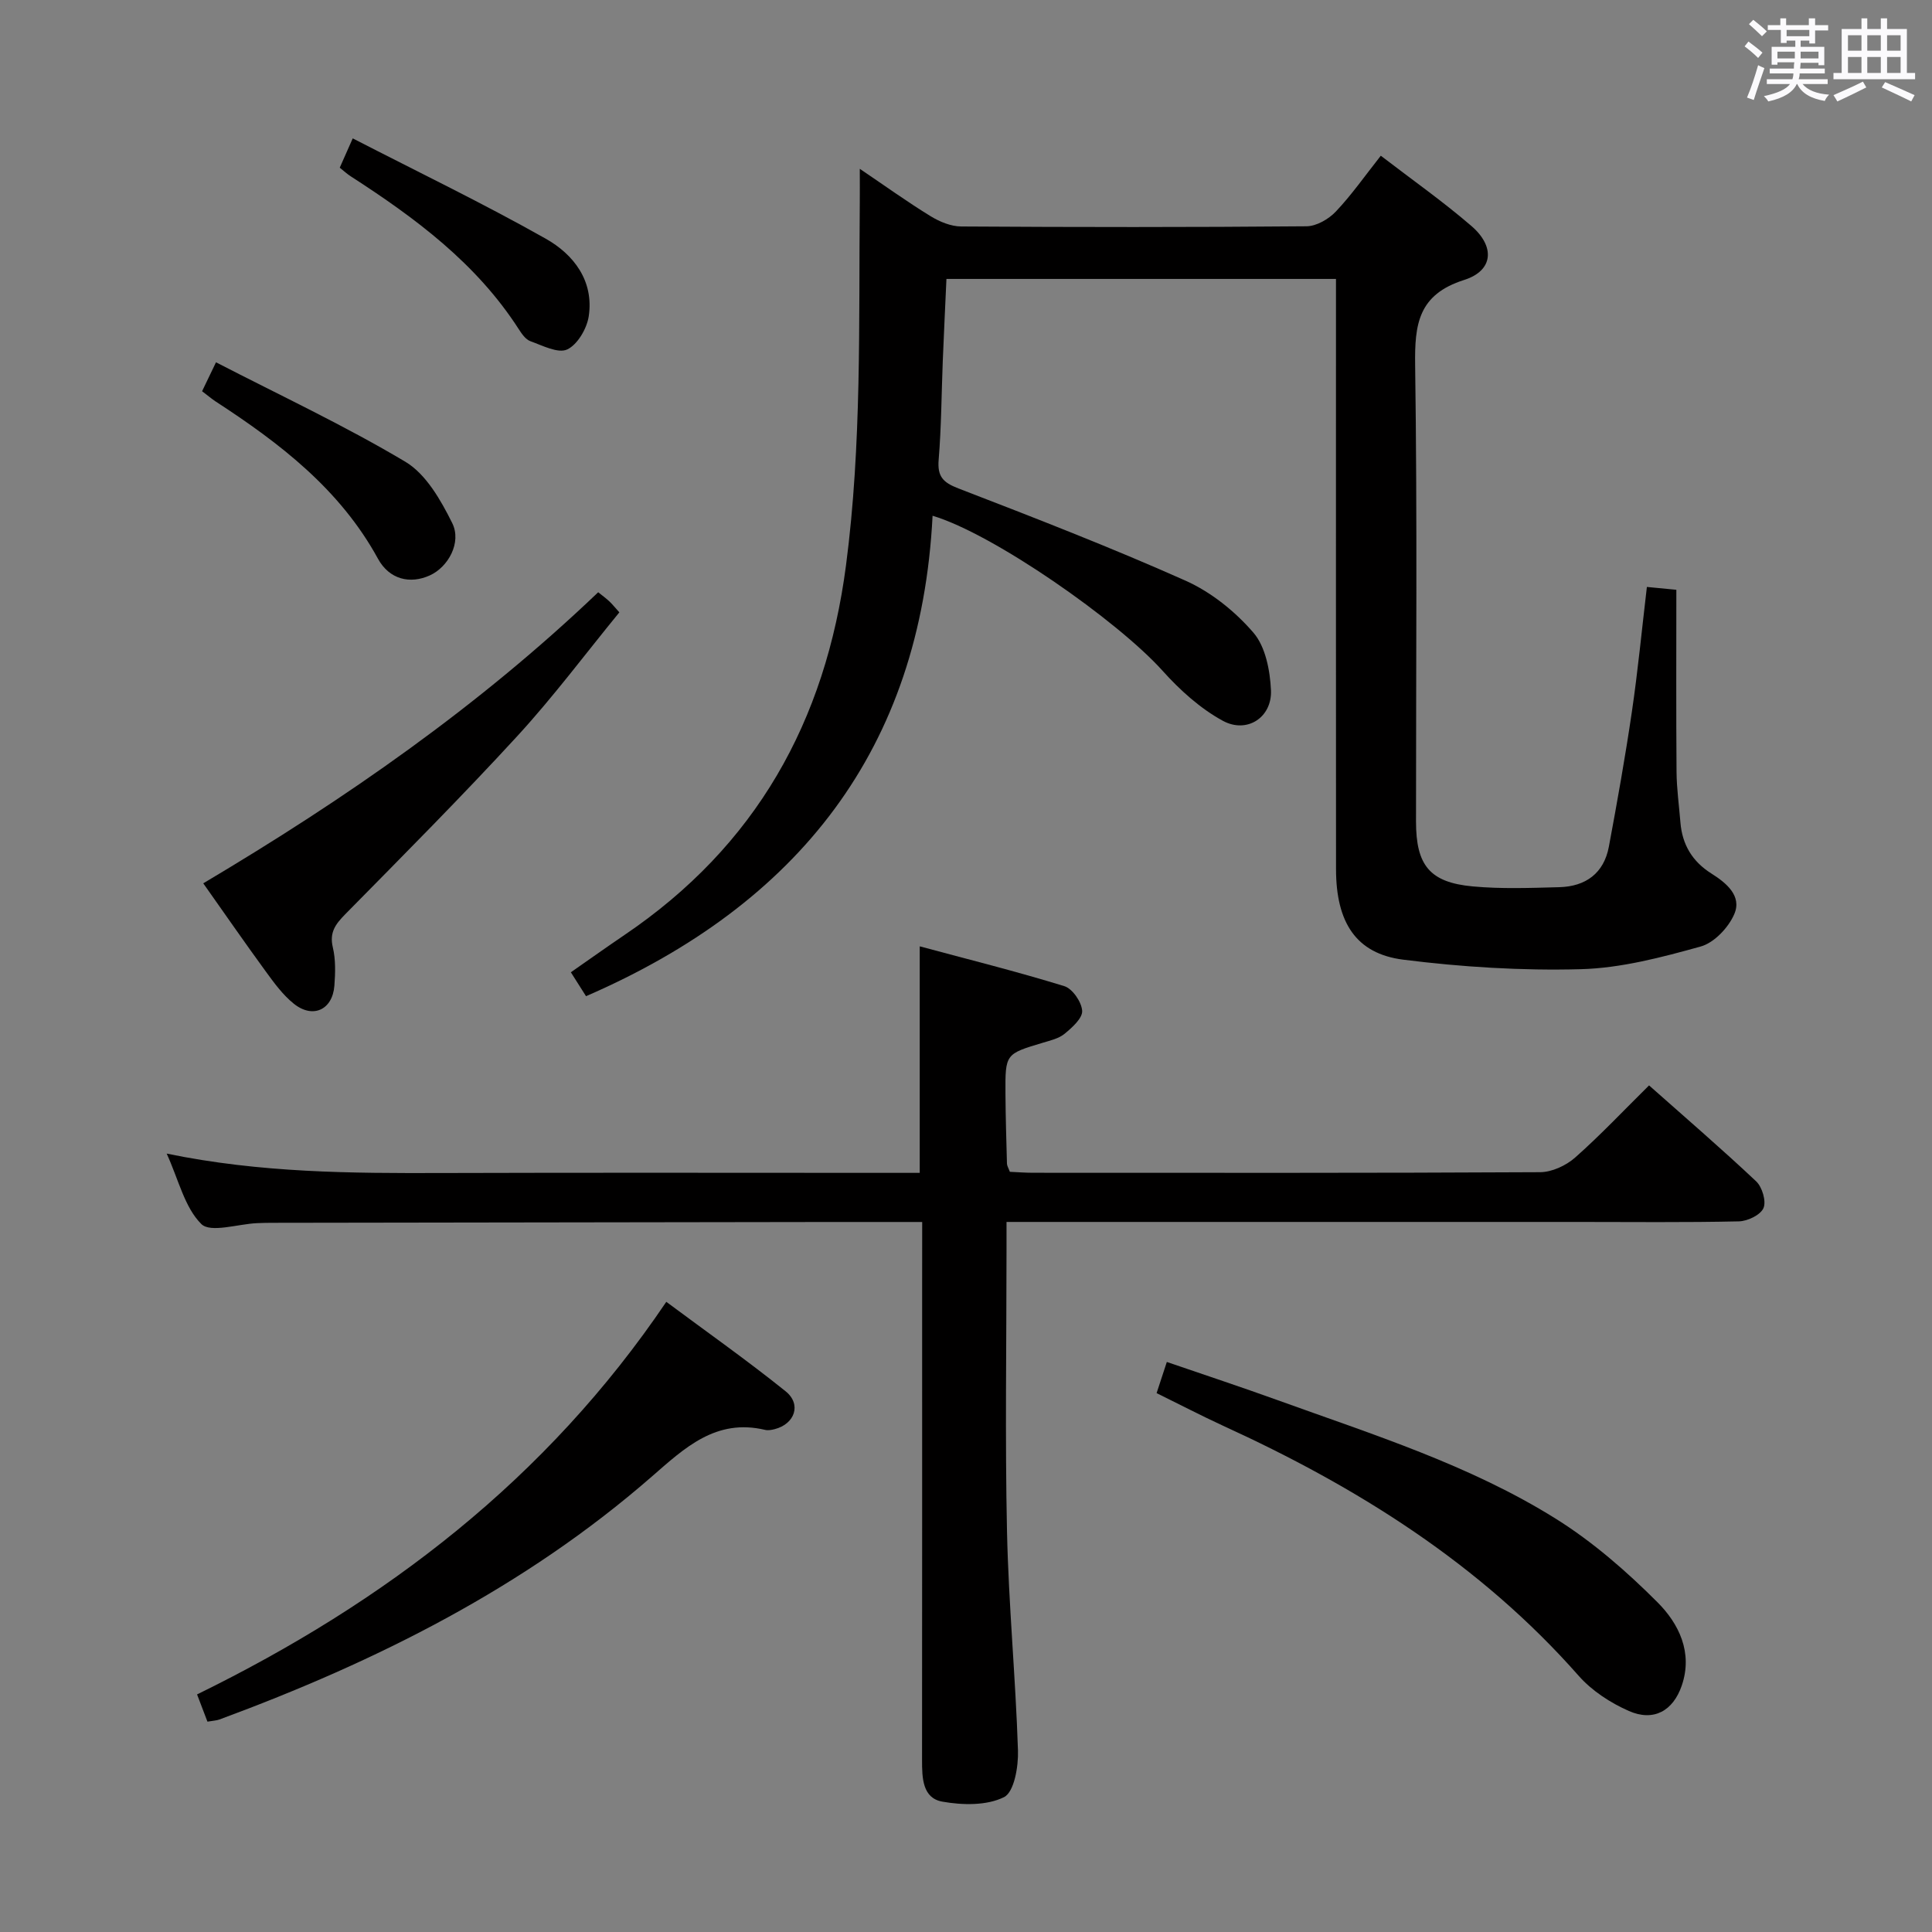 <svg enable-background="new 0 0 400 400" viewBox="0 0 400 400" xmlns="http://www.w3.org/2000/svg"><rect x="0" y="0" width="400" height="400" fill="#808080" stroke="none"/><path d="m361.2 9.6.8-1c.9.7 1.9 1.4 2.9 2.3l-.9 1.1c-1-1-2-1.8-2.8-2.4zm.5 10.6c.9-2.1 1.6-4.3 2.3-6.7.4.2.8.4 1.3.6-.7 2.1-1.5 4.3-2.2 6.6zm.4-15.2.9-.9c1 .8 2 1.6 2.8 2.4l-1 1c-.9-.9-1.8-1.7-2.7-2.5zm12.5-1.2h1.2v1.4h2.7v1.1h-2.7v2.7h-1.2v-.6h-1.8v1.3h4.9v3.8h-1.2v-.5h-3.7c0 .4-.1.9-.1 1.2h5.1v1h-5.2c0 .5-.1.9-.2 1.2h6v1h-5.2c1.1 1.3 2.9 2 5.5 2.2-.4.4-.7.8-.9 1.3-2.9-.5-4.8-1.6-5.7-3.5h-.1c-.8 1.7-2.7 2.9-5.9 3.6-.2-.4-.6-.8-.9-1.1 2.8-.6 4.6-1.4 5.4-2.5h-4.8v-1h5.3c.1-.3.2-.7.2-1.2h-4.9v-1h5c0-.4 0-.8.1-1.3h-3.5v.5h-1.2v-3.7h4.9v-1.3h-1.8v.5h-1.2v-2.7h-2.7v-1h2.6v-1.4h1.2v1.4h4.7v-1.4zm-6.6 8.3h3.6c0-.4 0-.9 0-1.4h-3.6zm1.9-4.6h4.7v-1.3h-4.7zm6.6 3.2h-3.7v1.4h3.7z" fill="#fbfafc"/><path d="m385.3 3.8h1.3v2.2h2.8v-2.2h1.3v2.2h4.1v9.1h1.7v1.3h-16.9v-1.3h1.7v-9.1h4.1v-2.2zm.4 13.1.7 1.2c-1.8.9-3.8 1.9-6 2.9-.2-.4-.5-.8-.8-1.3 2.3-1 4.3-1.9 6.1-2.8zm-3.1-6.4h2.8v-3.2h-2.8zm0 4.6h2.8v-3.3h-2.8zm4-4.6h2.8v-3.2h-2.8zm0 4.6h2.8v-3.3h-2.8zm3.7 1.9c2.1.9 4.1 1.8 6.1 2.7l-.7 1.3c-2.2-1.1-4.2-2-6.1-2.9zm3.2-9.7h-2.8v3.2h2.8v-3.1zm-2.8 7.8h2.8v-3.3h-2.8z" fill="#fbfafc"/><g fill="#010000"><path d="m285.88 32.24c6.47 4.97 12.86 9.46 18.75 14.54 4.95 4.26 4.58 9.25-1.49 11.18-9.51 3.02-10.27 9.15-10.15 17.65.45 31.49.17 62.98.18 94.47 0 9.06 2.82 12.61 11.72 13.44 5.94.55 11.98.32 17.97.16 5.43-.15 9.21-2.87 10.24-8.39 1.73-9.28 3.39-18.57 4.76-27.91 1.25-8.5 2.07-17.07 3.11-25.86 2.26.22 4.01.39 6.1.59 0 12.75-.06 25.23.04 37.71.03 3.48.52 6.95.8 10.42.37 4.62 2.45 8.12 6.44 10.63 3.03 1.91 6.34 4.6 4.72 8.37-1.19 2.8-4.18 5.96-6.98 6.73-8.1 2.25-16.49 4.47-24.81 4.69-12.23.33-24.6-.44-36.75-1.97-9.79-1.24-13.91-7.71-13.92-18.73-.03-38.66-.01-77.31-.01-115.97 0-1.96 0-3.92 0-6.24-26.94 0-53.36 0-80.65 0-.25 5.58-.53 11.3-.76 17.01-.27 6.81-.29 13.63-.85 20.42-.29 3.47.89 4.71 4.08 5.94 15.79 6.09 31.58 12.21 47.03 19.1 5.29 2.36 10.27 6.37 14.06 10.77 2.5 2.9 3.44 7.82 3.63 11.9.26 5.63-4.96 9.07-9.97 6.34-4.66-2.54-8.88-6.35-12.46-10.34-9.36-10.43-35.13-28.4-47.63-32.11-2.44 48.31-27.78 80.41-71.75 99.47-.86-1.36-1.88-2.96-3.14-4.95 3.81-2.65 7.43-5.23 11.1-7.72 27.18-18.4 41.63-44.12 45.87-76.56 3.28-25.07 2.62-50.14 2.85-75.25.02-1.94 0-3.89 0-6.82 5.38 3.64 9.91 6.9 14.66 9.81 1.87 1.15 4.21 2.12 6.35 2.13 23.83.15 47.66.17 71.48-.04 2.06-.02 4.57-1.47 6.06-3.04 3.26-3.44 6.02-7.39 9.32-11.57z"/><path d="m190.93 253c-6.77 0-12.76-.01-18.75 0-38.66.06-77.32.11-115.98.17-1 0-2 .03-3 .07-3.96.18-9.62 2.07-11.52.18-3.46-3.44-4.68-9.12-7.17-14.58 19.45 4.01 38.2 4.08 56.98 4.02 30.99-.1 61.99-.03 92.98-.03h5.95c0-15.6 0-30.66 0-46.9 10.04 2.7 20.06 5.2 29.93 8.24 1.69.52 3.58 3.27 3.7 5.1.1 1.53-2.06 3.46-3.61 4.74-1.21 1.01-2.99 1.41-4.57 1.89-7.71 2.31-7.75 2.29-7.7 10.52.03 4.83.18 9.66.31 14.49.01.46.31.92.6 1.7 1.55.07 3.17.2 4.79.2 34.99.01 69.99.07 104.98-.12 2.45-.01 5.36-1.36 7.24-3.01 5.22-4.61 10.01-9.71 15.33-14.96 7.4 6.57 14.94 13.05 22.16 19.85 1.26 1.18 2.14 4.13 1.53 5.55-.62 1.43-3.29 2.71-5.09 2.75-11.16.25-22.33.12-33.49.12-37.33 0-74.65 0-111.98 0-1.82 0-3.64 0-6.16 0v5.63c0 19.5-.32 39 .1 58.49.33 15.11 1.78 30.2 2.27 45.31.11 3.33-.79 8.61-2.89 9.66-3.58 1.78-8.61 1.67-12.77.93-4.12-.73-4.2-4.92-4.2-8.57.03-32.99.02-65.99.02-98.98.01-3.95.01-7.91.01-12.46z"/><path d="m42.95 356.45c-.77-2.02-1.4-3.68-2.15-5.64 38.98-19.08 72.34-44.56 97.15-81.28 8.37 6.23 16.74 12.12 24.7 18.52 3.35 2.69 1.91 6.77-2.26 7.84-.64.16-1.36.3-1.98.15-10.19-2.41-16.63 3.71-23.51 9.71-26.3 22.93-56.97 38.25-89.46 50.25-.6.22-1.27.24-2.49.45z"/><path d="m239.46 288.43c.76-2.33 1.32-4.03 2.12-6.45 7.81 2.68 15.44 5.2 23 7.93 19.65 7.1 39.72 13.39 57.55 24.54 7.64 4.78 14.64 10.88 21.03 17.28 4.41 4.41 7.38 10.39 5.03 17.25-1.8 5.26-5.84 7.51-10.95 5.26-3.81-1.68-7.66-4.18-10.39-7.28-20.43-23.19-45.89-39.1-73.66-51.79-4.49-2.07-8.88-4.36-13.73-6.74z"/><path d="m42.08 182.88c29.43-17.47 57.06-36.65 81.77-60.26.83.67 1.59 1.22 2.27 1.85.61.56 1.12 1.22 2.11 2.31-6.99 8.54-13.63 17.45-21.11 25.6-11.57 12.6-23.65 24.72-35.65 36.91-2.01 2.05-3.3 3.75-2.56 6.86.6 2.53.52 5.3.32 7.94-.39 5-4.47 6.88-8.41 3.71-2.28-1.83-4.09-4.33-5.84-6.73-4.3-5.89-8.43-11.87-12.9-18.19z"/><path d="m41.84 81c.88-1.84 1.59-3.3 2.88-5.99 13.25 6.84 26.6 13.08 39.2 20.59 4.28 2.55 7.35 7.95 9.7 12.68 2.02 4.06-.85 9.14-4.63 10.85-4.08 1.85-8.38.86-10.74-3.46-7.88-14.4-20.33-23.92-33.68-32.6-.82-.55-1.57-1.2-2.73-2.07z"/><path d="m70.34 34.72c.83-1.88 1.49-3.36 2.69-6.07 13.57 6.98 27 13.46 39.96 20.77 5.77 3.25 10.01 8.73 8.9 16.07-.39 2.55-2.32 5.86-4.46 6.86-1.89.88-5.11-.81-7.62-1.71-.98-.35-1.78-1.52-2.4-2.48-8.78-13.66-21.44-23.04-34.8-31.66-.68-.43-1.28-.99-2.27-1.78z"/></g></svg>